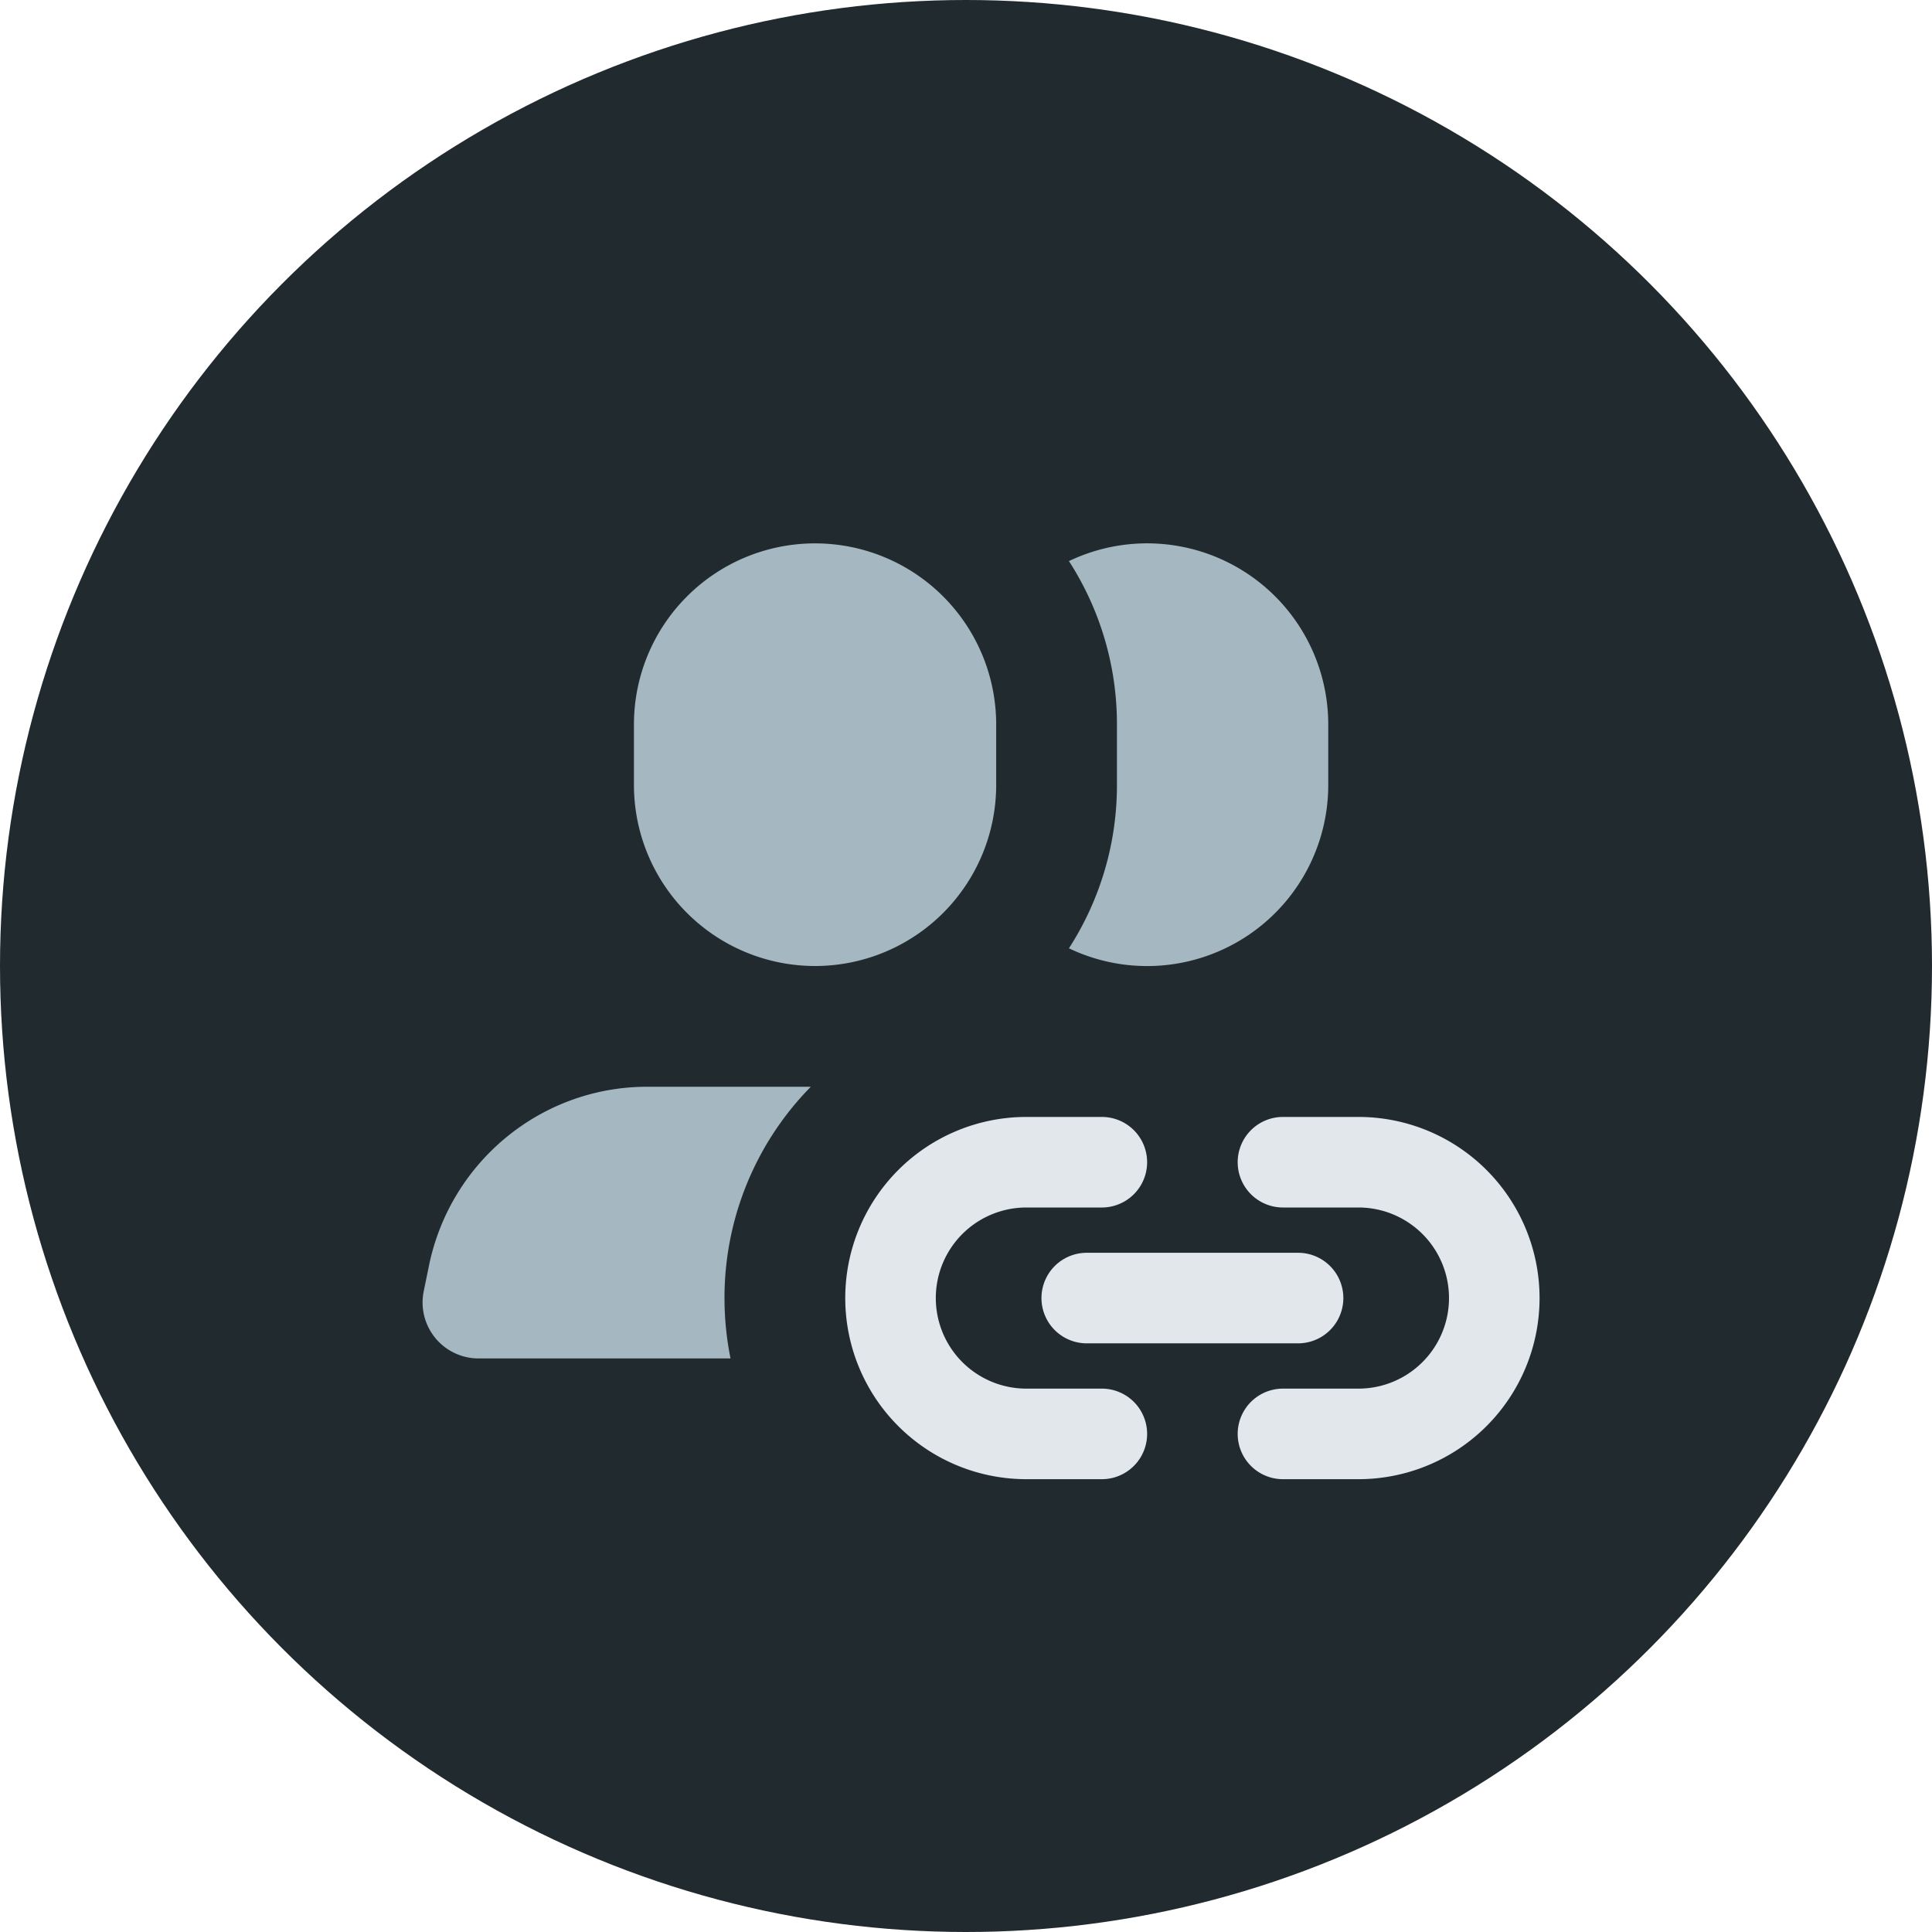 <svg xmlns="http://www.w3.org/2000/svg" width="64" height="64" fill="none" viewBox="0 0 64 64">
  <g class="64x64/Solid/ldap_group">
    <circle cx="32" cy="32" r="32" fill="#212A2F" class="Primary"/>
    <path fill="#E1E7EA" fill-rule="evenodd" d="M28 43a6 6 0 0 1 6-6h2.5a1.5 1.5 0 0 1 0 3H34a3 3 0 1 0 0 6h2.5a1.5 1.5 0 0 1 0 3H34a6 6 0 0 1-6-6Zm23 0a6 6 0 0 0-6-6h-2.5a1.5 1.5 0 0 0 0 3H45a3 3 0 1 1 0 6h-2.5a1.5 1.5 0 0 0 0 3H45a6 6 0 0 0 6-6Zm-15-1.5a1.5 1.5 0 0 0 0 3h7a1.5 1.5 0 0 0 0-3h-7Z" class="Third" clip-rule="evenodd"/>
    <path fill="#A5B7C0" fill-rule="evenodd" d="M27 18a6 6 0 0 0-6 6v2a6 6 0 0 0 12 0v-2a6 6 0 0 0-6-6Zm-5.56 18c-3.502 0-6.522 2.476-7.23 5.927l-.172.84A1.854 1.854 0 0 0 15.846 45H24.2c-.131-.646-.2-1.315-.2-2a9.967 9.967 0 0 1 2.859-7H21.44Zm13.968-4.587A6 6 0 0 0 44 26v-2a6 6 0 0 0-8.59-5.413A9.954 9.954 0 0 1 37 24v2a9.953 9.953 0 0 1-1.59 5.413Z" class="Secondary" clip-rule="evenodd"/>
  </g>
</svg>

